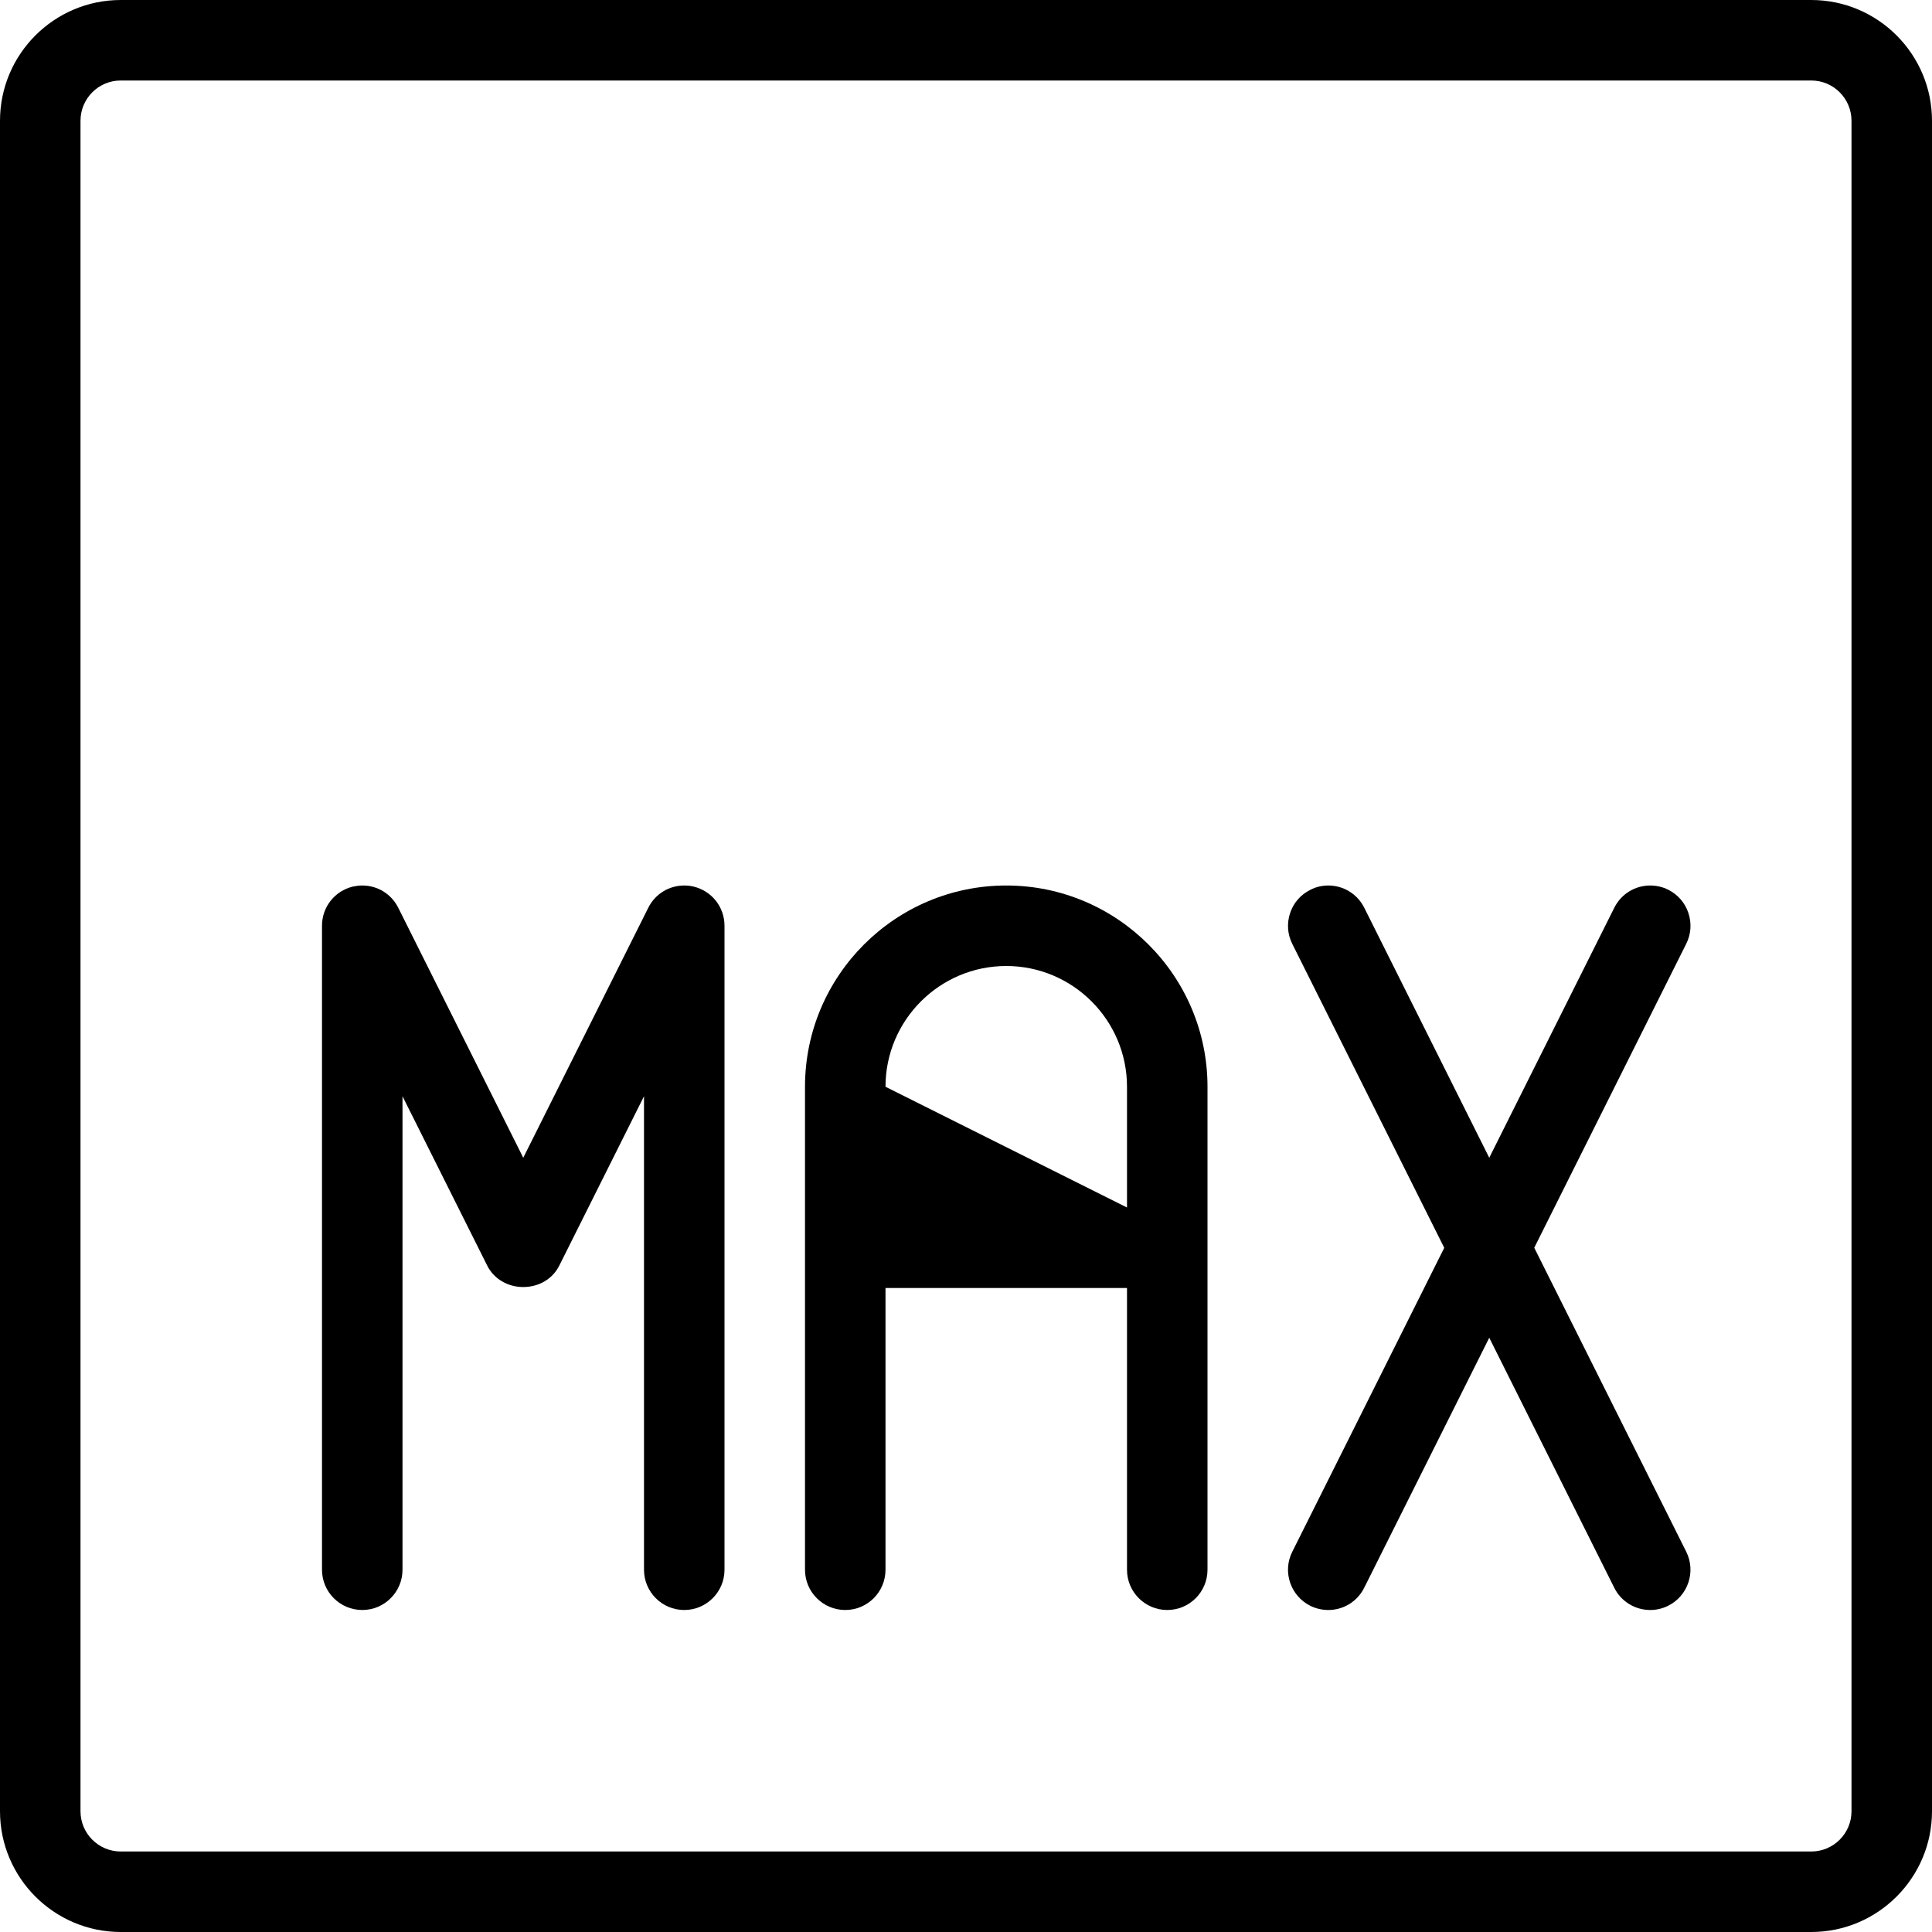 <?xml version="1.0" encoding="utf-8"?>
<!-- Generator: Adobe Illustrator 22.1.0, SVG Export Plug-In . SVG Version: 6.00 Build 0)  -->
<svg version="1.1" id="Layer_1" xmlns="http://www.w3.org/2000/svg" xmlns:xlink="http://www.w3.org/1999/xlink" x="0px" y="0px"
	 viewBox="0 0 24 24" style="enable-background:new 0 0 24 24;" xml:space="preserve">
<g>
	<title>design-document-max-1</title>
	<path d="M1.5,24C0.673,24,0,23.327,0,22.5v-21C0,0.673,0.673,0,1.5,0h21C23.327,0,24,0.673,24,1.5v21c0,0.827-0.673,1.5-1.5,1.5
		H1.5z M1.5,1C1.224,1,1,1.224,1,1.5v21C1,22.776,1.224,23,1.5,23h21c0.276,0,0.5-0.224,0.5-0.5v-21C23,1.224,22.776,1,22.5,1H1.5z"
		/>
	<path d="M8.5,20C8.224,20,8,19.776,8,19.5v-5.882l-1.053,2.105c-0.082,0.164-0.253,0.265-0.447,0.265s-0.365-0.102-0.447-0.265
		L5,13.618V19.5C5,19.776,4.776,20,4.5,20S4,19.776,4,19.5v-8c0-0.233,0.158-0.433,0.385-0.487C4.424,11.005,4.462,11,4.5,11
		c0.191,0,0.362,0.106,0.447,0.276L6.5,14.382l1.553-3.105C8.138,11.106,8.31,11,8.5,11c0.038,0,0.077,0.004,0.114,0.013
		C8.842,11.067,9,11.267,9,11.5v8C9,19.776,8.776,20,8.5,20z"/>
	<path d="M14.5,20c-0.276,0-0.5-0.224-0.5-0.5V16h-3v3.5c0,0.276-0.224,0.5-0.5,0.5S10,19.776,10,19.5v-6c0-1.379,1.121-2.5,2.5-2.5
		c1.378,0,2.5,1.121,2.5,2.5v6C15,19.776,14.776,20,14.5,20z M14,15v-1.5c0-0.827-0.673-1.5-1.5-1.5S11,12.673,11,13.5L14,15z"/>
	<path d="M20.5,20c-0.19,0-0.362-0.106-0.447-0.276L18.5,16.618l-1.553,3.105C16.862,19.894,16.69,20,16.5,20
		c-0.077,0-0.154-0.018-0.223-0.052c-0.247-0.124-0.348-0.425-0.224-0.671l1.888-3.776l-1.888-3.776
		c-0.06-0.12-0.069-0.255-0.027-0.382s0.131-0.229,0.251-0.289C16.345,11.018,16.423,11,16.5,11c0.19,0,0.362,0.106,0.447,0.276
		l1.553,3.106l1.553-3.105C20.138,11.106,20.31,11,20.5,11c0.077,0,0.155,0.018,0.224,0.053c0.119,0.06,0.208,0.162,0.25,0.289
		s0.033,0.262-0.027,0.382L19.059,15.5l1.888,3.776c0.123,0.247,0.023,0.548-0.224,0.671C20.654,19.982,20.577,20,20.5,20z"/>
</g>
</svg>
